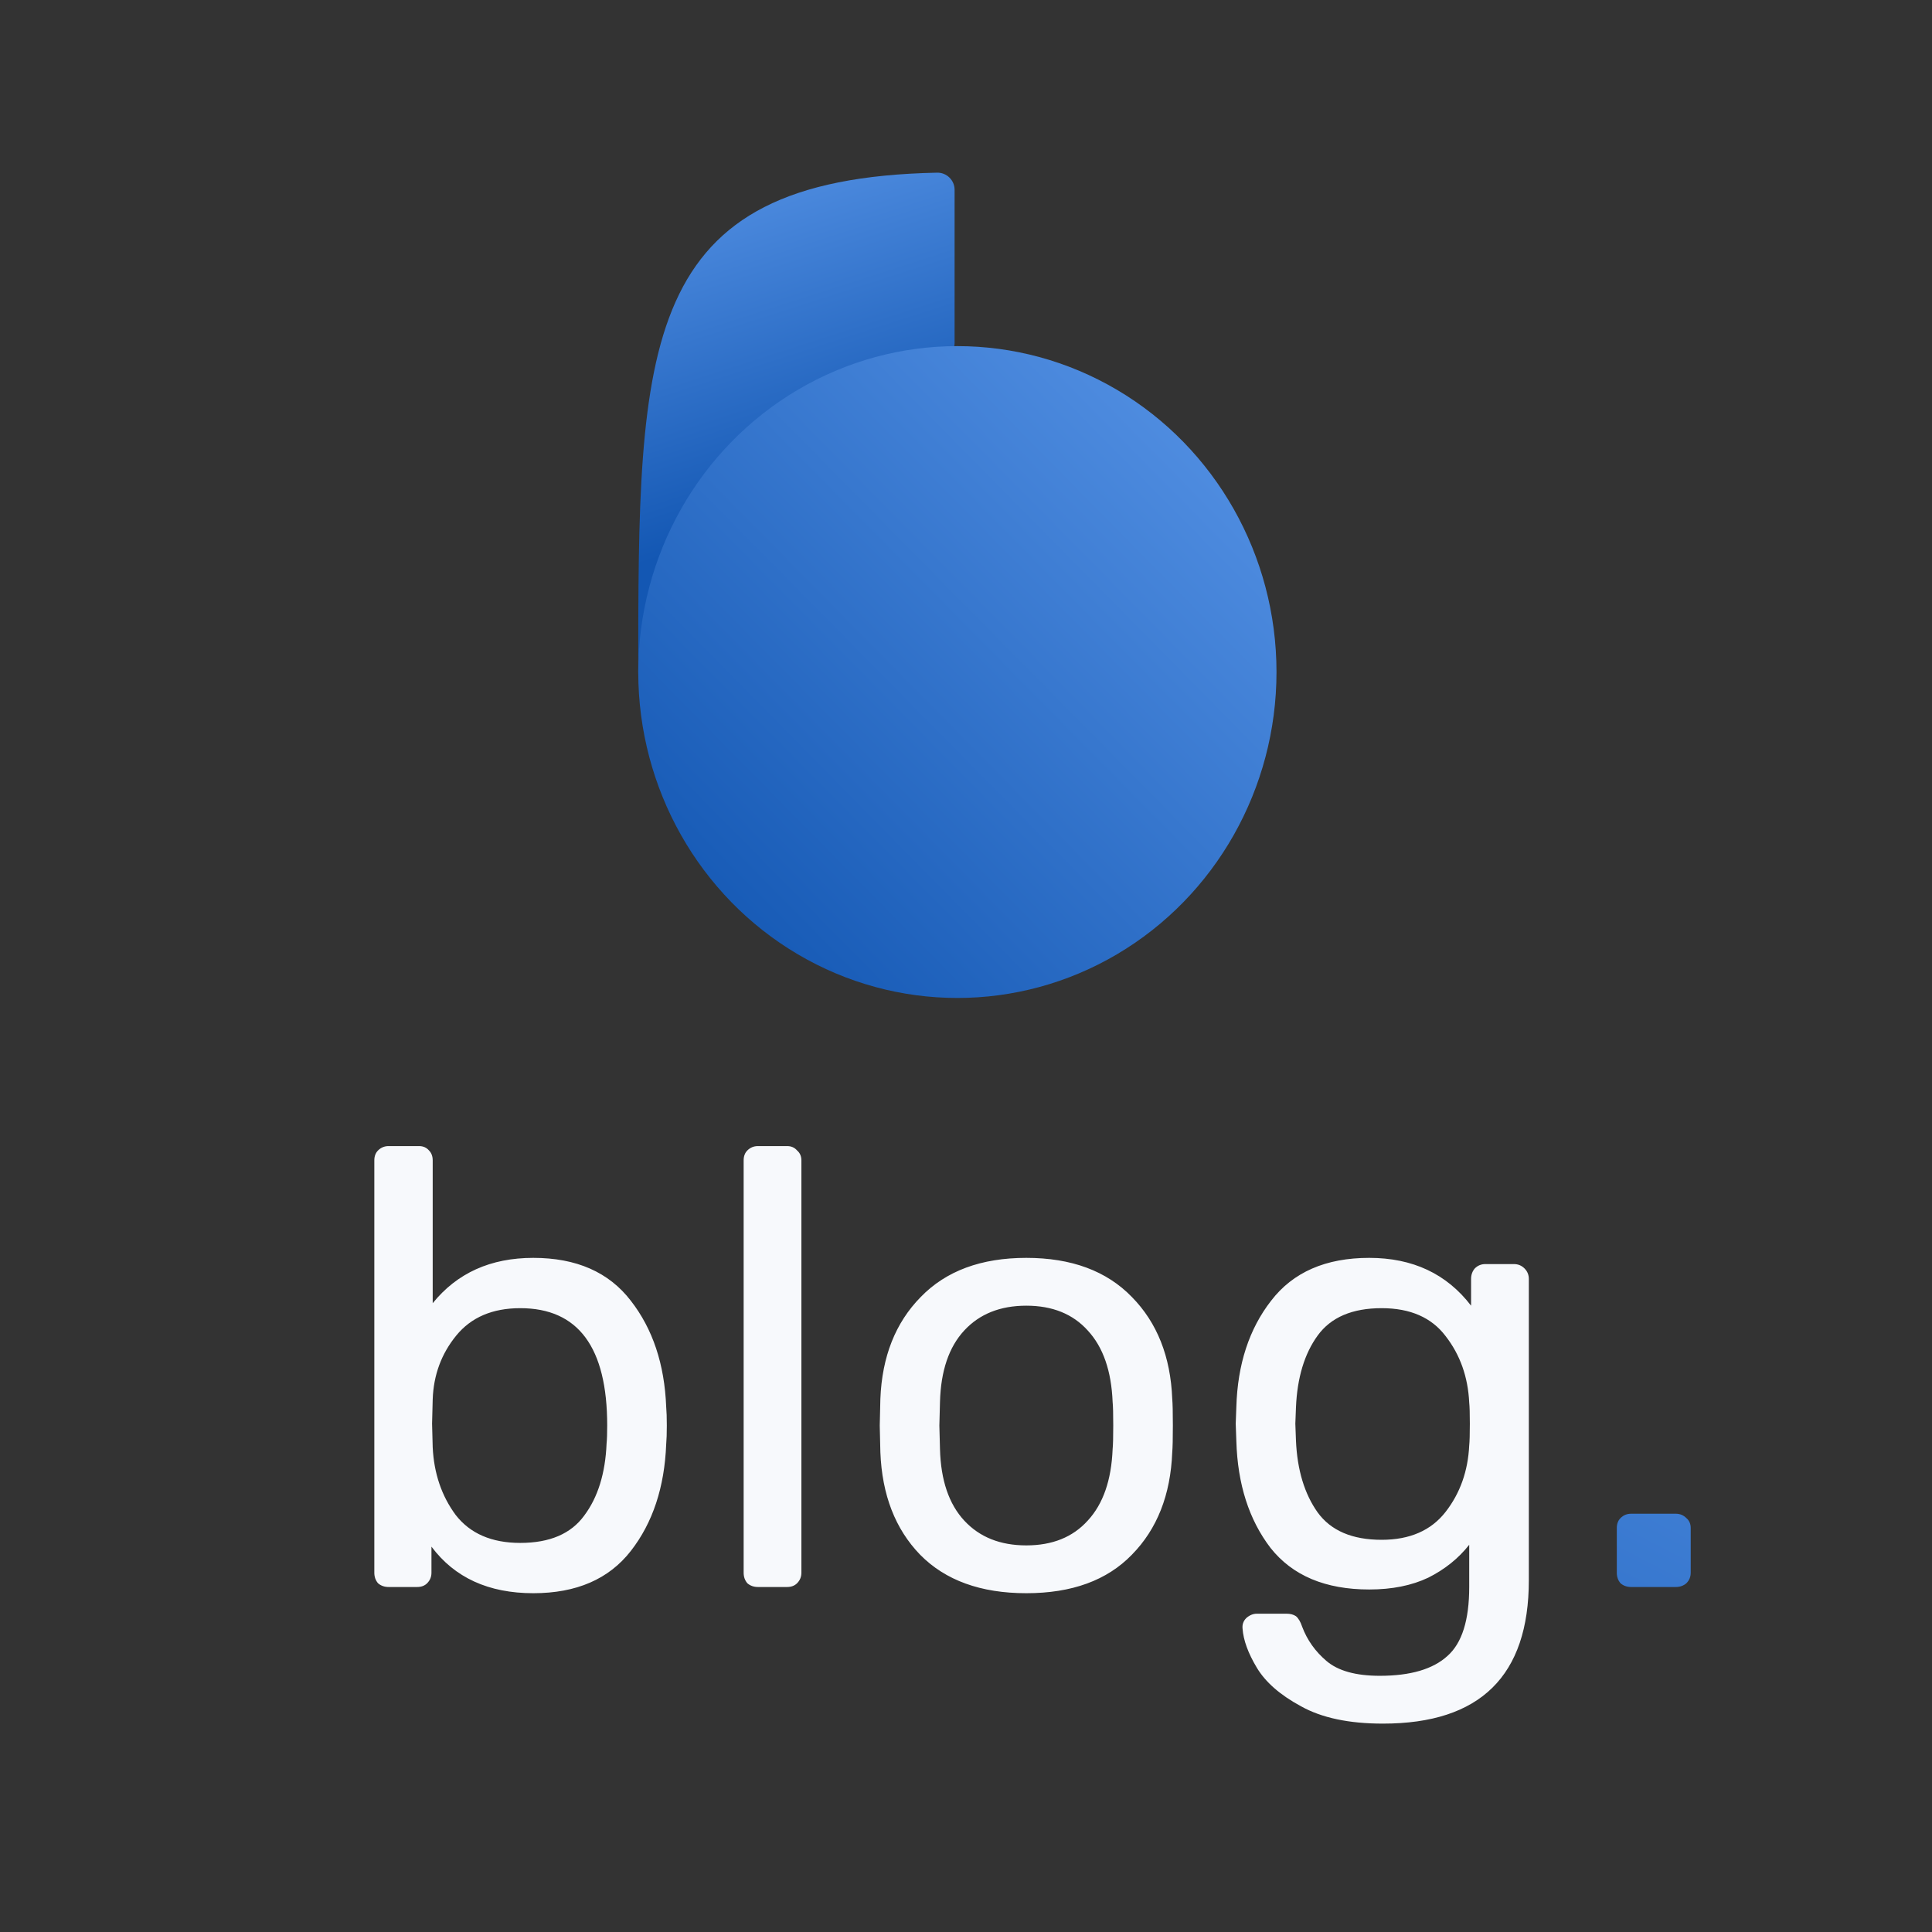 <svg width="112" height="112" viewBox="0 0 112 112" fill="none" xmlns="http://www.w3.org/2000/svg">
<rect x="0" y="0" width="112" height="112" fill="#333333" stroke="none"/>
<path d="M37 39.123C37 19.902 37 10.361 54.327 10.01C54.879 9.999 55.339 10.448 55.339 11V19.873C55.339 20.425 54.891 20.87 54.339 20.898C44.566 21.389 37.133 29.044 37 39.123Z" fill="url(#paint0_linear_143_201)"/>
<ellipse cx="55.5" cy="38.959" rx="18.5" ry="18.894" fill="url(#paint1_linear_143_201)"/>
<path d="M30.916 92.36C28.324 92.36 26.356 91.46 25.012 89.66V91.172C25.012 91.412 24.928 91.616 24.76 91.784C24.616 91.928 24.424 92 24.184 92H22.528C22.288 92 22.084 91.928 21.916 91.784C21.772 91.616 21.7 91.412 21.7 91.172V67.268C21.7 67.028 21.772 66.836 21.916 66.692C22.084 66.524 22.288 66.44 22.528 66.44H24.292C24.532 66.44 24.724 66.524 24.868 66.692C25.012 66.836 25.084 67.028 25.084 67.268V75.548C26.5 73.796 28.444 72.92 30.916 72.92C33.412 72.92 35.296 73.748 36.568 75.404C37.84 77.036 38.524 79.088 38.62 81.56C38.644 81.824 38.656 82.184 38.656 82.64C38.656 83.096 38.644 83.456 38.62 83.72C38.524 86.216 37.84 88.28 36.568 89.912C35.296 91.544 33.412 92.36 30.916 92.36ZM30.16 89.444C31.864 89.444 33.1 88.916 33.868 87.86C34.66 86.804 35.092 85.412 35.164 83.684C35.188 83.444 35.2 83.096 35.2 82.64C35.2 78.104 33.52 75.836 30.16 75.836C28.552 75.836 27.316 76.364 26.452 77.42C25.588 78.476 25.132 79.712 25.084 81.128L25.048 82.532L25.084 83.9C25.156 85.412 25.6 86.72 26.416 87.824C27.256 88.904 28.504 89.444 30.16 89.444ZM43.938 92C43.698 92 43.494 91.928 43.326 91.784C43.182 91.616 43.11 91.412 43.11 91.172V67.268C43.11 67.028 43.182 66.836 43.326 66.692C43.494 66.524 43.698 66.44 43.938 66.44H45.63C45.87 66.44 46.062 66.524 46.206 66.692C46.374 66.836 46.458 67.028 46.458 67.268V91.172C46.458 91.412 46.374 91.616 46.206 91.784C46.062 91.928 45.87 92 45.63 92H43.938ZM59.496 92.36C56.856 92.36 54.804 91.616 53.34 90.128C51.9 88.64 51.132 86.66 51.036 84.188L51 82.64L51.036 81.092C51.132 78.644 51.912 76.676 53.376 75.188C54.84 73.676 56.88 72.92 59.496 72.92C62.112 72.92 64.152 73.676 65.616 75.188C67.08 76.676 67.86 78.644 67.956 81.092C67.98 81.356 67.992 81.872 67.992 82.64C67.992 83.408 67.98 83.924 67.956 84.188C67.86 86.66 67.08 88.64 65.616 90.128C64.176 91.616 62.136 92.36 59.496 92.36ZM59.496 89.588C61.008 89.588 62.196 89.108 63.06 88.148C63.948 87.188 64.428 85.808 64.5 84.008C64.524 83.768 64.536 83.312 64.536 82.64C64.536 81.968 64.524 81.512 64.5 81.272C64.428 79.472 63.948 78.092 63.06 77.132C62.196 76.172 61.008 75.692 59.496 75.692C57.984 75.692 56.784 76.172 55.896 77.132C55.008 78.092 54.54 79.472 54.492 81.272L54.456 82.64L54.492 84.008C54.54 85.808 55.008 87.188 55.896 88.148C56.784 89.108 57.984 89.588 59.496 89.588ZM80.168 99.92C78.2 99.92 76.616 99.584 75.416 98.912C74.216 98.264 73.364 97.52 72.86 96.68C72.356 95.84 72.08 95.084 72.032 94.412C72.008 94.172 72.08 93.968 72.248 93.8C72.44 93.632 72.644 93.548 72.86 93.548H74.588C74.804 93.548 74.984 93.596 75.128 93.692C75.272 93.812 75.392 94.016 75.488 94.304C75.776 95.072 76.244 95.732 76.892 96.284C77.564 96.86 78.596 97.148 79.988 97.148C81.764 97.148 83.072 96.764 83.912 95.996C84.752 95.252 85.172 93.92 85.172 92V89.552C84.548 90.344 83.756 90.98 82.796 91.46C81.836 91.916 80.696 92.144 79.376 92.144C76.832 92.144 74.924 91.34 73.652 89.732C72.404 88.1 71.744 86.036 71.672 83.54L71.636 82.532L71.672 81.56C71.744 79.088 72.416 77.036 73.688 75.404C74.96 73.748 76.856 72.92 79.376 72.92C81.896 72.92 83.864 73.844 85.28 75.692V74.144C85.28 73.904 85.352 73.7 85.496 73.532C85.664 73.364 85.868 73.28 86.108 73.28H87.764C88.004 73.28 88.208 73.364 88.376 73.532C88.544 73.7 88.628 73.904 88.628 74.144V91.604C88.628 97.148 85.808 99.92 80.168 99.92ZM80.096 89.264C81.728 89.264 82.964 88.724 83.804 87.644C84.644 86.564 85.1 85.28 85.172 83.792C85.196 83.576 85.208 83.156 85.208 82.532C85.208 81.932 85.196 81.524 85.172 81.308C85.1 79.82 84.644 78.536 83.804 77.456C82.988 76.376 81.752 75.836 80.096 75.836C78.392 75.836 77.156 76.364 76.388 77.42C75.62 78.476 75.2 79.868 75.128 81.596L75.092 82.532L75.128 83.504C75.2 85.208 75.62 86.6 76.388 87.68C77.156 88.736 78.392 89.264 80.096 89.264Z" fill="#F7F9FC"/>
<path d="M94.556 92C94.316 92 94.112 91.928 93.944 91.784C93.8 91.616 93.728 91.412 93.728 91.172V88.58C93.728 88.34 93.8 88.148 93.944 88.004C94.112 87.836 94.316 87.752 94.556 87.752H97.148C97.388 87.752 97.592 87.836 97.76 88.004C97.928 88.148 98.012 88.34 98.012 88.58V91.172C98.012 91.412 97.928 91.616 97.76 91.784C97.592 91.928 97.388 92 97.148 92H94.556Z" fill="url(#paint2_linear_143_201)"/>
<defs>
<linearGradient id="paint0_linear_143_201" x1="42.478" y1="9.222" x2="48.845" y2="28.982" gradientUnits="userSpaceOnUse">
<stop stop-color="#5390E3"/>
<stop offset="1" stop-color="#1357B3"/>
</linearGradient>
<linearGradient id="paint1_linear_143_201" x1="71.357" y1="23.501" x2="39.706" y2="54.733" gradientUnits="userSpaceOnUse">
<stop stop-color="#5390E3"/>
<stop offset="1" stop-color="#1357B3"/>
</linearGradient>
<linearGradient id="paint2_linear_143_201" x1="95.143" y1="61.909" x2="65.643" y2="118.6" gradientUnits="userSpaceOnUse">
<stop stop-color="#5390E3"/>
<stop offset="1" stop-color="#1357B3"/>
</linearGradient>
</defs>
</svg>
